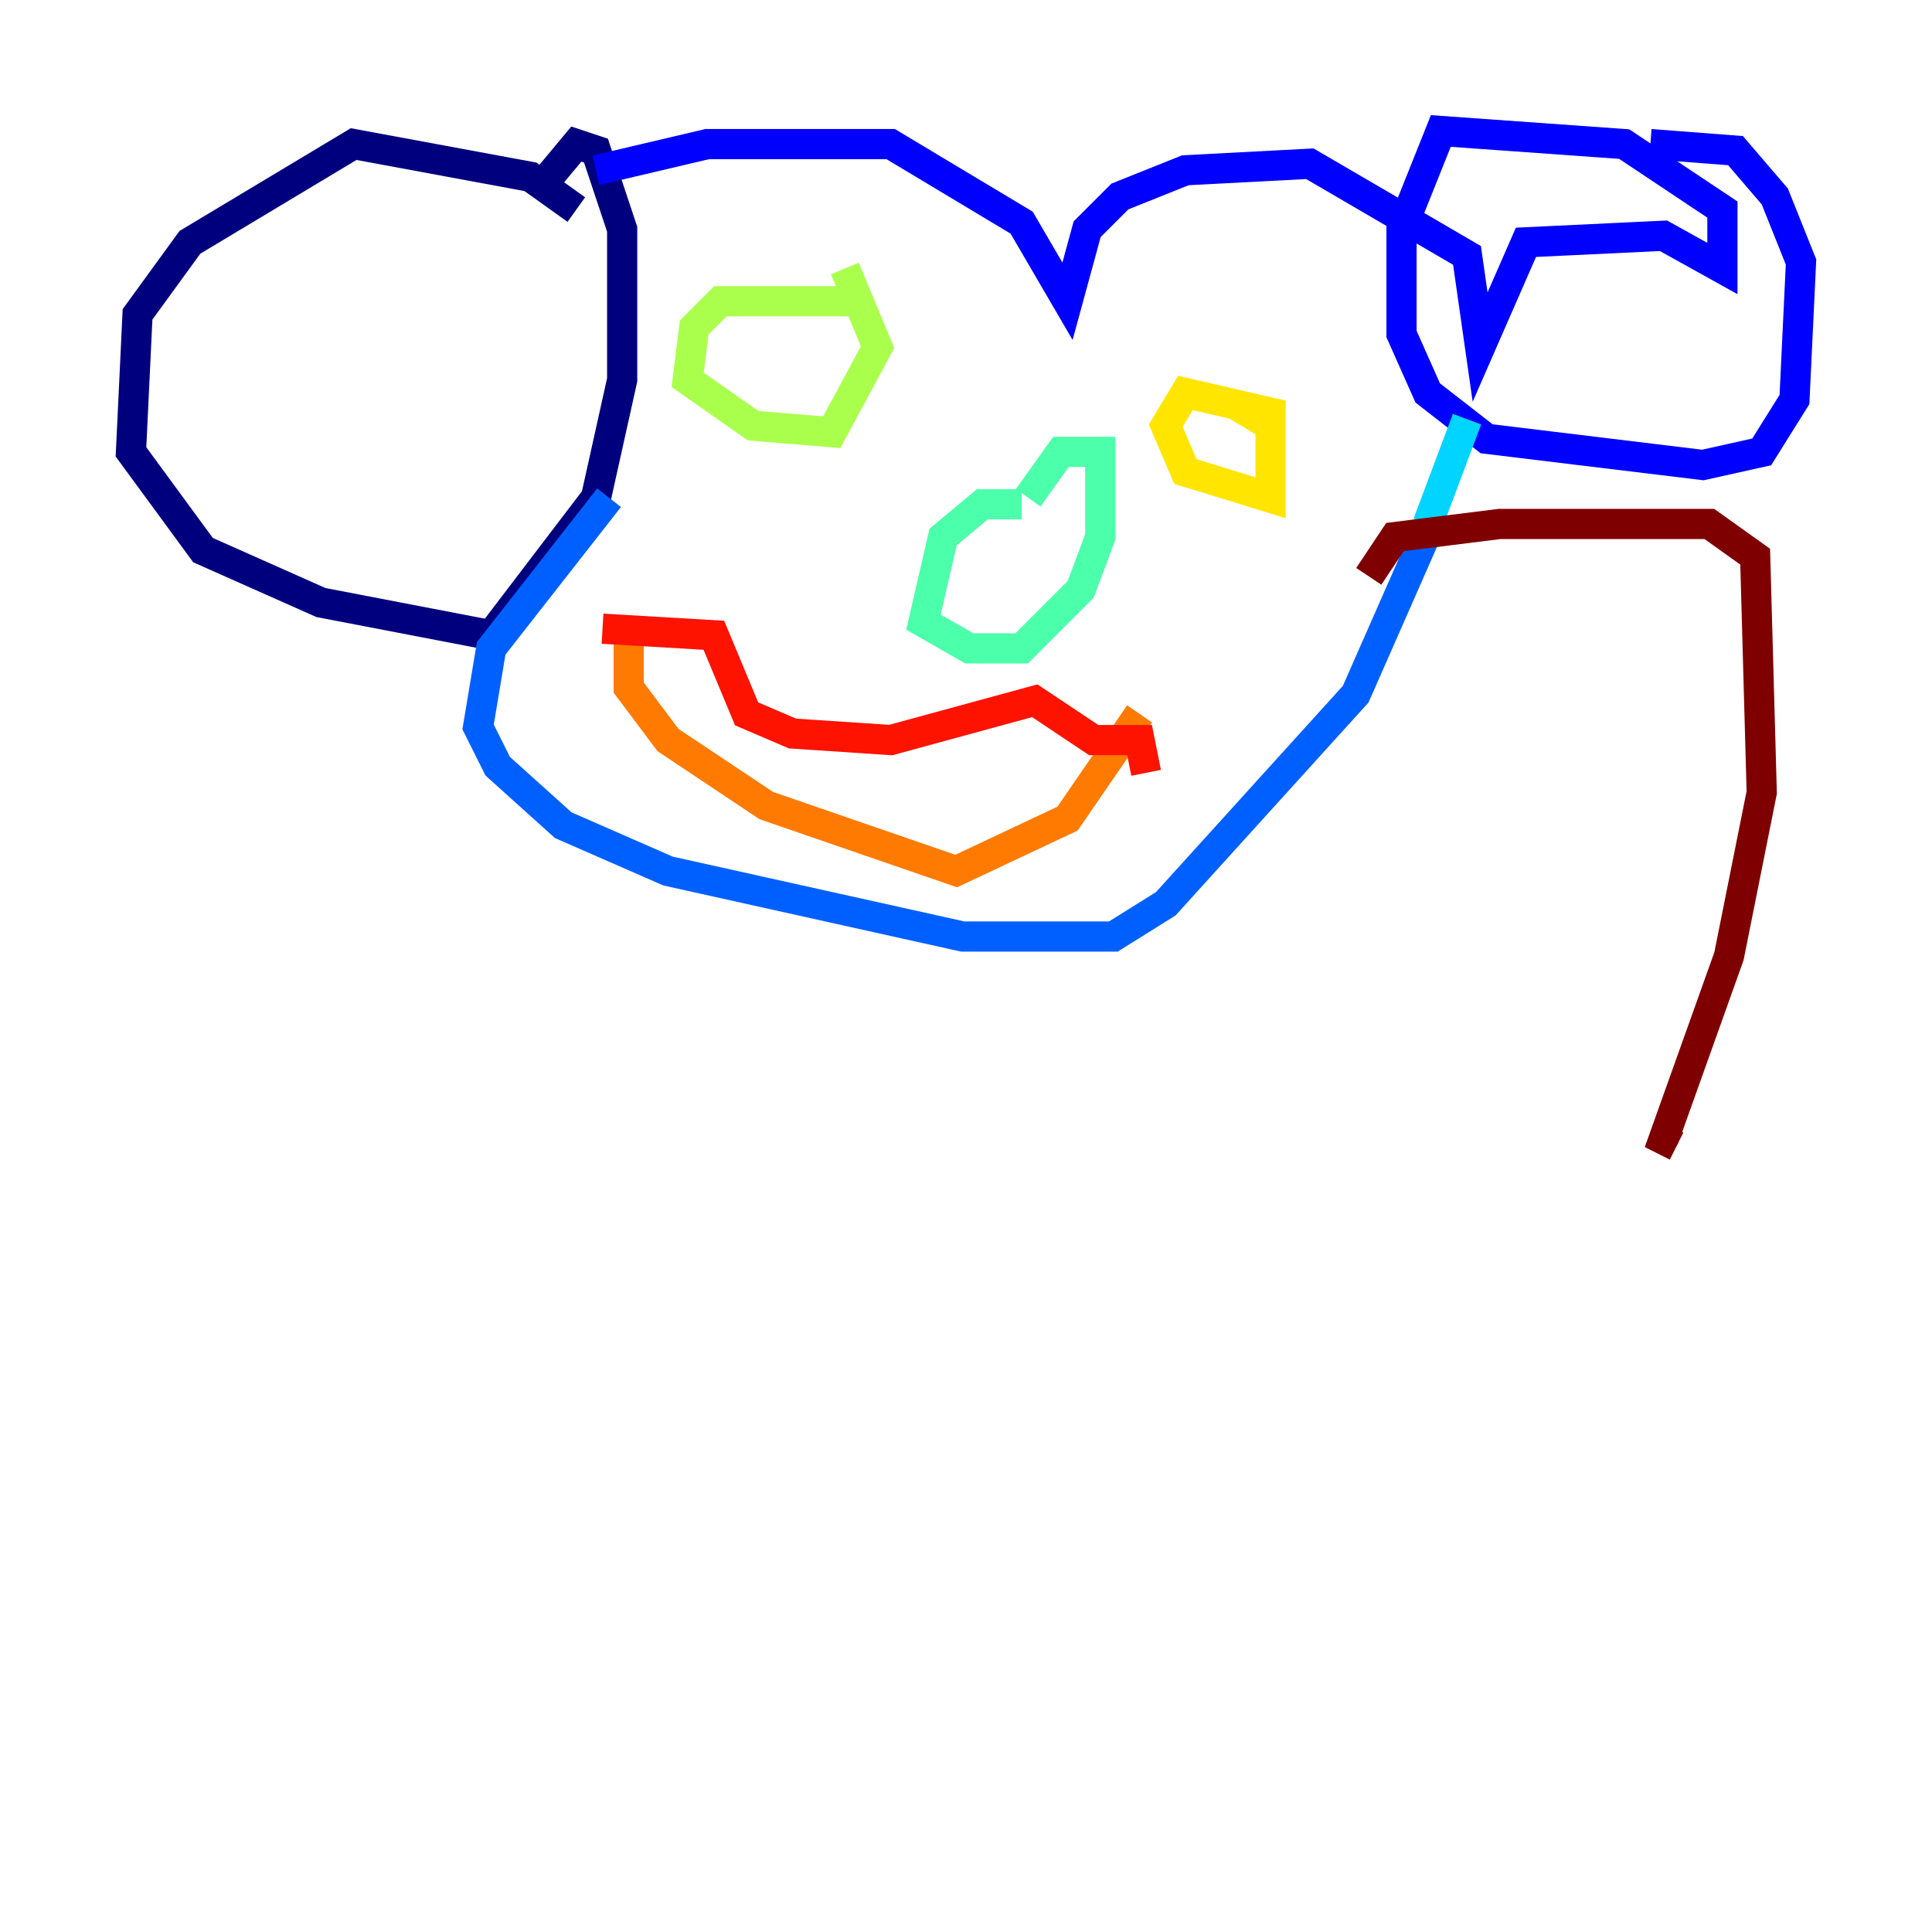 <?xml version="1.0" encoding="utf-8" ?>
<svg baseProfile="tiny" height="128" version="1.2" viewBox="0,0,128,128" width="128" xmlns="http://www.w3.org/2000/svg" xmlns:ev="http://www.w3.org/2001/xml-events" xmlns:xlink="http://www.w3.org/1999/xlink"><defs /><polyline fill="none" points="38.183,13.885 35.146,11.715 23.43,9.546 12.583,16.054 9.112,20.827 8.678,29.939 13.451,36.447 21.261,39.919 32.542,42.088 39.485,32.976 41.22,25.166 41.22,15.186 39.485,9.98 38.183,9.546 36.014,12.149" stroke="#00007f" stroke-width="2" /><polyline fill="none" points="39.485,11.281 46.861,9.546 59.01,9.546 67.688,14.752 70.725,19.959 72.027,15.186 74.197,13.017 78.536,11.281 86.78,10.848 97.193,16.922 98.061,22.997 101.098,16.054 110.21,15.62 114.115,17.79 114.115,13.885 107.607,9.546 95.458,8.678 92.854,15.186 92.854,22.129 94.59,26.034 98.495,29.071 112.814,30.807 116.719,29.939 118.888,26.468 119.322,17.356 117.586,13.017 114.983,9.98 109.342,9.546" stroke="#0000fe" stroke-width="2" /><polyline fill="none" points="40.352,32.976 32.542,42.956 31.675,48.163 32.976,50.766 37.315,54.671 44.258,57.709 63.783,62.047 73.763,62.047 77.234,59.878 89.817,45.993 94.59,35.146" stroke="#0060ff" stroke-width="2" /><polyline fill="none" points="94.59,34.712 97.193,27.77" stroke="#00d4ff" stroke-width="2" /><polyline fill="none" points="67.688,33.41 65.085,33.41 62.481,35.58 61.18,41.22 64.217,42.956 67.688,42.956 71.593,39.051 72.895,35.58 72.895,29.939 70.291,29.939 68.122,32.976" stroke="#4cffaa" stroke-width="2" /><polyline fill="none" points="56.841,19.959 47.729,19.959 45.993,21.695 45.559,25.166 49.898,28.203 55.105,28.637 58.142,22.997 55.973,17.79" stroke="#aaff4c" stroke-width="2" /><polyline fill="none" points="84.176,29.071 84.176,27.336 78.536,26.034 77.234,28.203 78.536,31.241 84.176,32.976 84.176,28.203 82.007,26.902" stroke="#ffe500" stroke-width="2" /><polyline fill="none" points="41.654,42.088 41.654,45.559 44.258,49.031 50.766,53.37 63.349,57.709 70.725,54.237 75.498,47.295" stroke="#ff7a00" stroke-width="2" /><polyline fill="none" points="39.919,41.654 47.295,42.088 49.464,47.295 52.502,48.597 59.01,49.031 68.556,46.427 72.461,49.031 75.498,49.031 75.932,51.2" stroke="#fe1200" stroke-width="2" /><polyline fill="none" points="90.685,38.183 92.42,35.58 99.363,34.712 113.248,34.712 116.285,36.881 116.719,52.502 114.549,63.349 110.21,75.498 111.078,75.932" stroke="#7f0000" stroke-width="2" /></svg>